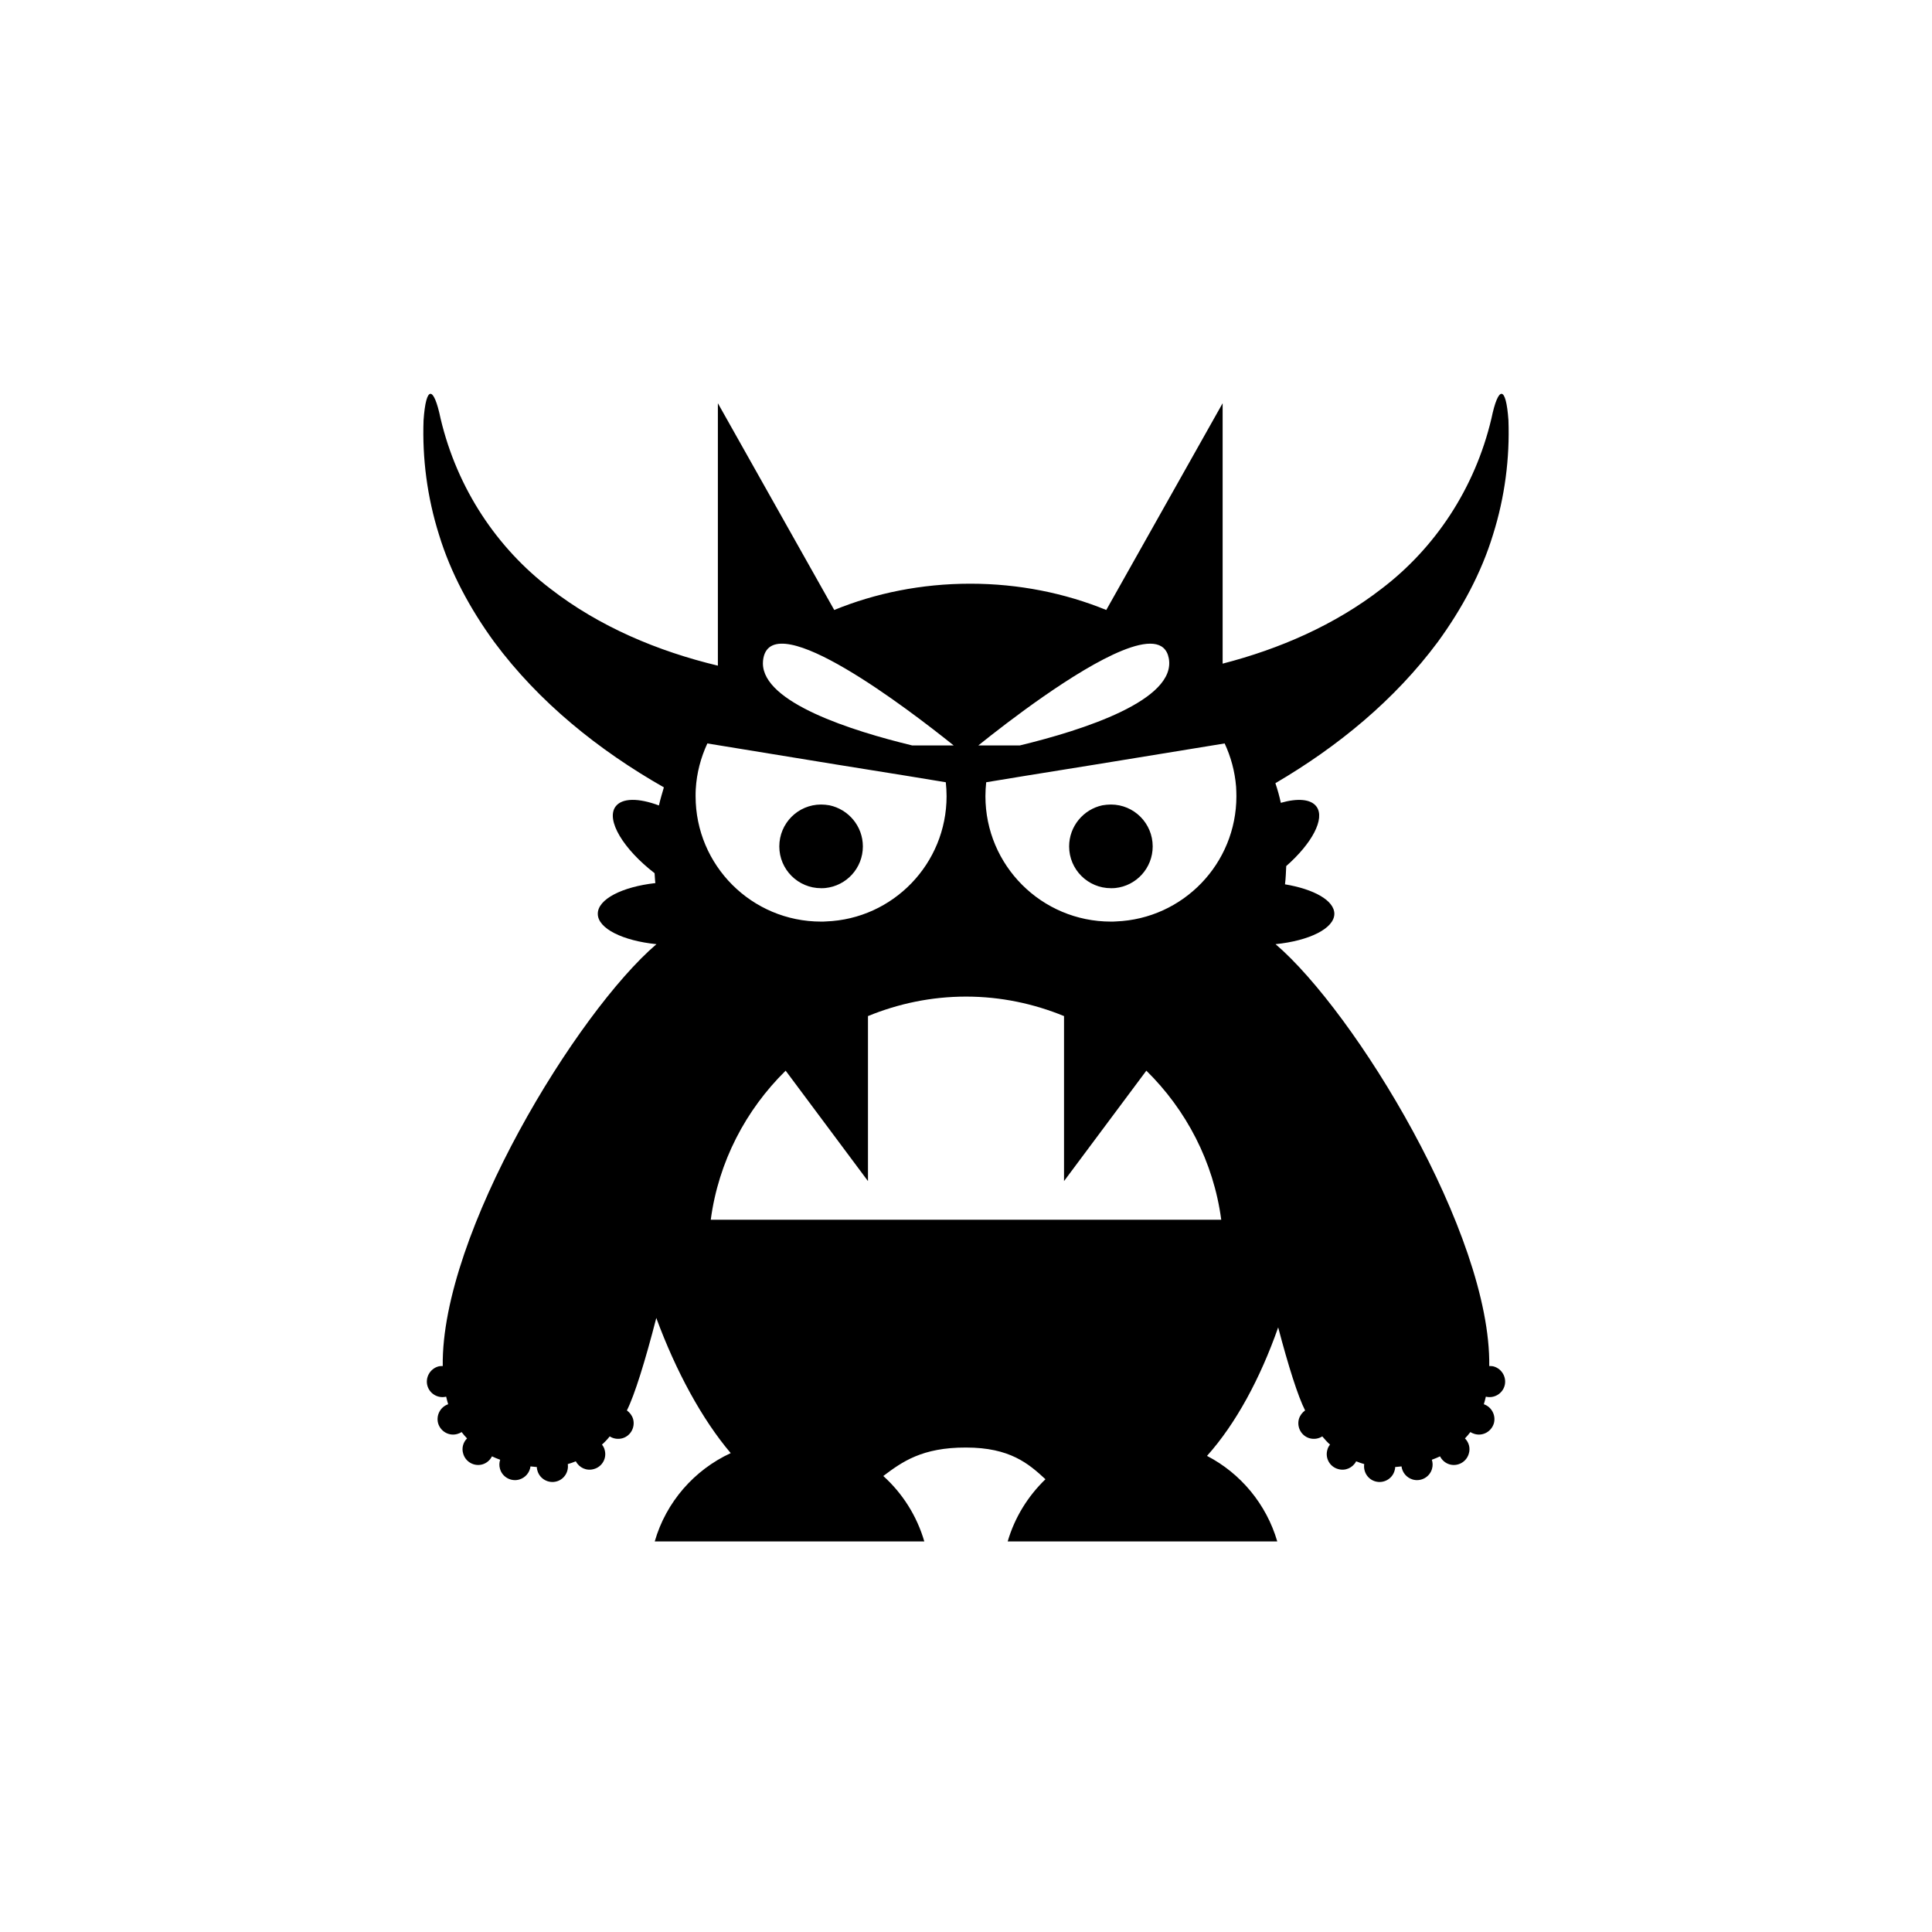 <?xml version="1.0" encoding="UTF-8"?>
<svg width="600px" height="600px" viewBox="0 0 600 600" version="1.1" xmlns="http://www.w3.org/2000/svg" xmlns:xlink="http://www.w3.org/1999/xlink">
    <!-- Generator: Sketch 55.1 (78136) - https://sketchapp.com -->
    <title>monster16</title>
    <desc>Created with Sketch.</desc>
    <g id="monster16" stroke="none" stroke-width="1" fill="none" fill-rule="evenodd">
        <g id="noun_Monster_2236226" transform="translate(127, 118)" fill="#000000" fill-rule="nonzero">
            <g id="Group">
                <path d="M218.004,131.853 C217.091,131.853 216.226,131.949 215.361,132.093 C209.498,133.342 205.029,138.577 205.029,144.868 C205.029,152.024 210.844,157.836 218.004,157.836 C218.437,157.836 218.917,157.836 219.35,157.788 C225.885,157.115 230.979,151.592 230.979,144.868 C230.979,137.665 225.164,131.853 218.004,131.853 Z" id="Path"></path>
                <path d="M127.996,157.836 C128.429,157.836 128.861,157.836 129.294,157.788 C135.877,157.115 140.971,151.592 140.971,144.868 C140.971,138.577 136.502,133.342 130.591,132.093 C129.774,131.949 128.861,131.853 127.996,131.853 C120.836,131.853 115.021,137.665 115.021,144.868 C115.021,152.024 120.836,157.836 127.996,157.836 Z" id="Path"></path>
                <path d="M336.941,306.381 C336.461,306.237 335.98,306.237 335.5,306.237 C336.077,265.222 293.74,196.257 269.135,175.221 C279.563,174.164 287.348,170.37 287.396,165.808 C287.396,161.63 281.005,158.124 272.066,156.635 C272.307,154.762 272.355,152.841 272.451,150.968 C280.428,143.956 284.561,136.272 281.87,132.526 C280.14,130.124 275.959,129.836 270.769,131.325 C270.337,129.26 269.76,127.243 269.087,125.226 C288.502,113.843 306.138,99.387 319.545,81.33 C326.994,71.1 333.049,59.91 336.653,48.095 C340.354,36.377 341.891,24.226 341.459,12.508 C340.69,1.51 338.287,1.798 336.173,11.98 C330.983,33.928 318.488,52.322 302.101,64.809 C287.54,76.095 270.385,83.539 252.7,88.101 L252.7,7.225 L216.562,71.436 C203.732,66.201 189.411,63.272 174.322,63.272 C159.184,63.272 144.864,66.201 132.081,71.436 L95.943,7.225 L95.943,88.005 L95.943,88.726 C77.346,84.259 59.18,76.671 43.899,64.809 C27.512,52.322 15.017,33.928 9.827,11.98 C7.713,1.798 5.31,1.51 4.541,12.508 C4.109,24.226 5.646,36.377 9.347,48.095 C12.951,59.91 19.006,71.1 26.455,81.33 C40.343,100.06 58.844,114.948 79.172,126.522 C78.643,128.347 78.066,130.22 77.634,132.141 C71.339,129.788 66.149,129.74 64.13,132.526 C61.151,136.704 66.581,145.685 76.288,153.177 C76.384,154.234 76.384,155.242 76.528,156.251 C66.245,157.403 58.604,161.245 58.652,165.808 C58.652,170.37 66.437,174.164 76.865,175.221 C52.26,196.257 9.923,265.222 10.5,306.237 C10.02,306.237 9.539,306.237 9.058,306.381 C6.511,307.149 5.022,309.839 5.743,312.384 C6.464,314.882 9.058,316.371 11.557,315.746 C11.75,316.562 11.942,317.331 12.182,318.099 C9.779,318.916 8.386,321.509 9.058,324.007 C9.827,326.6 12.518,328.089 15.065,327.32 C15.546,327.176 15.978,326.984 16.363,326.744 C16.892,327.416 17.42,328.089 18.045,328.713 C16.843,329.914 16.315,331.691 16.843,333.42 C17.564,336.013 20.256,337.502 22.802,336.782 C24.148,336.397 25.205,335.437 25.782,334.284 C26.599,334.668 27.416,335.004 28.329,335.341 C28.041,336.205 27.992,337.214 28.281,338.174 C29.002,340.72 31.693,342.208 34.24,341.488 C36.21,340.912 37.507,339.279 37.748,337.406 C38.372,337.454 38.997,337.55 39.67,337.598 L39.718,337.598 C39.718,337.982 39.766,338.366 39.91,338.751 C40.631,341.296 43.322,342.785 45.869,342.064 C48.272,341.392 49.666,339.039 49.329,336.685 C50.194,336.445 51.011,336.157 51.828,335.821 C52.885,337.838 55.192,338.895 57.45,338.222 C60.045,337.502 61.535,334.812 60.766,332.219 C60.622,331.643 60.334,331.114 59.949,330.634 C60.814,329.866 61.631,329.001 62.352,328.089 C63.506,328.809 64.899,329.049 66.293,328.665 C68.84,327.945 70.329,325.255 69.608,322.662 C69.272,321.557 68.551,320.645 67.686,320.02 C70.041,315.362 73.357,304.748 76.817,291.3 C82.92,307.87 91.041,322.806 99.931,333.275 C88.59,338.51 79.844,348.5 76.336,360.699 L160.049,360.699 C157.742,352.774 153.273,345.762 147.314,340.384 C153.129,336.013 159.328,331.498 173.024,331.547 C186.624,331.547 192.438,336.541 197.677,341.392 C192.246,346.627 188.114,353.255 185.951,360.699 L269.664,360.699 C266.3,349.172 258.323,339.567 247.847,334.14 C256.833,324.103 264.378,310.079 269.952,294.23 C273.124,306.285 276.103,315.698 278.314,320.02 C277.449,320.644 276.728,321.557 276.392,322.662 C275.671,325.255 277.16,327.945 279.707,328.665 C281.101,329.049 282.495,328.809 283.648,328.089 C284.417,329.001 285.186,329.866 286.051,330.634 C285.666,331.114 285.378,331.643 285.234,332.219 C284.465,334.812 285.955,337.502 288.55,338.222 C290.808,338.895 293.115,337.838 294.172,335.821 C294.989,336.157 295.806,336.445 296.671,336.685 C296.334,339.039 297.728,341.392 300.131,342.064 C302.678,342.785 305.369,341.296 306.09,338.751 C306.234,338.366 306.282,337.982 306.282,337.598 C306.33,337.598 306.33,337.598 306.33,337.598 C307.003,337.55 307.628,337.454 308.252,337.406 C308.493,339.279 309.79,340.912 311.76,341.488 C314.308,342.208 316.999,340.72 317.719,338.174 C318.008,337.214 317.959,336.205 317.671,335.341 C318.584,335.004 319.401,334.668 320.218,334.284 C320.795,335.437 321.852,336.397 323.198,336.782 C325.745,337.502 328.436,336.013 329.157,333.42 C329.685,331.691 329.157,329.914 327.955,328.713 C328.58,328.089 329.108,327.416 329.637,326.744 C330.022,326.984 330.454,327.176 330.935,327.32 C333.482,328.089 336.173,326.6 336.942,324.007 C337.614,321.509 336.221,318.916 333.818,318.099 C334.058,317.331 334.25,316.562 334.443,315.746 C336.942,316.37 339.537,314.882 340.257,312.384 C340.978,309.839 339.489,307.149 336.941,306.381 Z M221.464,84.067 C229.153,80.945 234.872,80.753 235.977,86.421 C238.428,99.435 209.354,108.753 189.699,113.507 L176.82,113.507 C185.903,106.207 207.047,89.926 221.464,84.067 Z M110.071,86.421 C113.147,70.091 155.292,102.365 169.18,113.507 L156.301,113.507 C137.463,108.945 109.927,100.204 109.927,88.005 C109.927,87.477 109.975,86.949 110.071,86.421 Z M89.071,127.099 C89.359,122.008 90.657,117.253 92.675,112.883 L132.657,119.415 L154.763,122.969 L166.729,124.937 C166.873,126.33 166.969,127.819 166.969,129.26 C166.969,150.247 150.342,167.393 129.534,168.161 C129.005,168.209 128.525,168.209 127.996,168.209 C106.467,168.209 89.023,150.776 89.023,129.26 C89.023,128.539 89.023,127.819 89.071,127.099 Z M203.443,260.804 L142.557,260.804 L93.732,260.804 C96.135,242.746 104.641,226.657 116.991,214.507 L142.557,248.797 L142.557,197.553 C151.928,193.711 162.212,191.502 173.024,191.502 C183.788,191.502 194.072,193.711 203.443,197.553 L203.443,248.797 L229.009,214.507 C241.359,226.657 249.865,242.746 252.268,260.804 L203.443,260.804 L203.443,260.804 Z M219.59,168.161 C219.061,168.209 218.533,168.209 218.004,168.209 C196.475,168.209 179.031,150.776 179.031,129.26 C179.031,127.819 179.127,126.33 179.271,124.937 L191.237,122.969 L213.295,119.415 L253.325,112.883 C255.247,117.013 256.497,121.528 256.881,126.33 C256.929,127.291 256.977,128.251 256.977,129.26 C256.977,150.247 240.398,167.345 219.59,168.161 Z" id="Shape"></path>
            </g>
        </g>
    </g>
</svg>